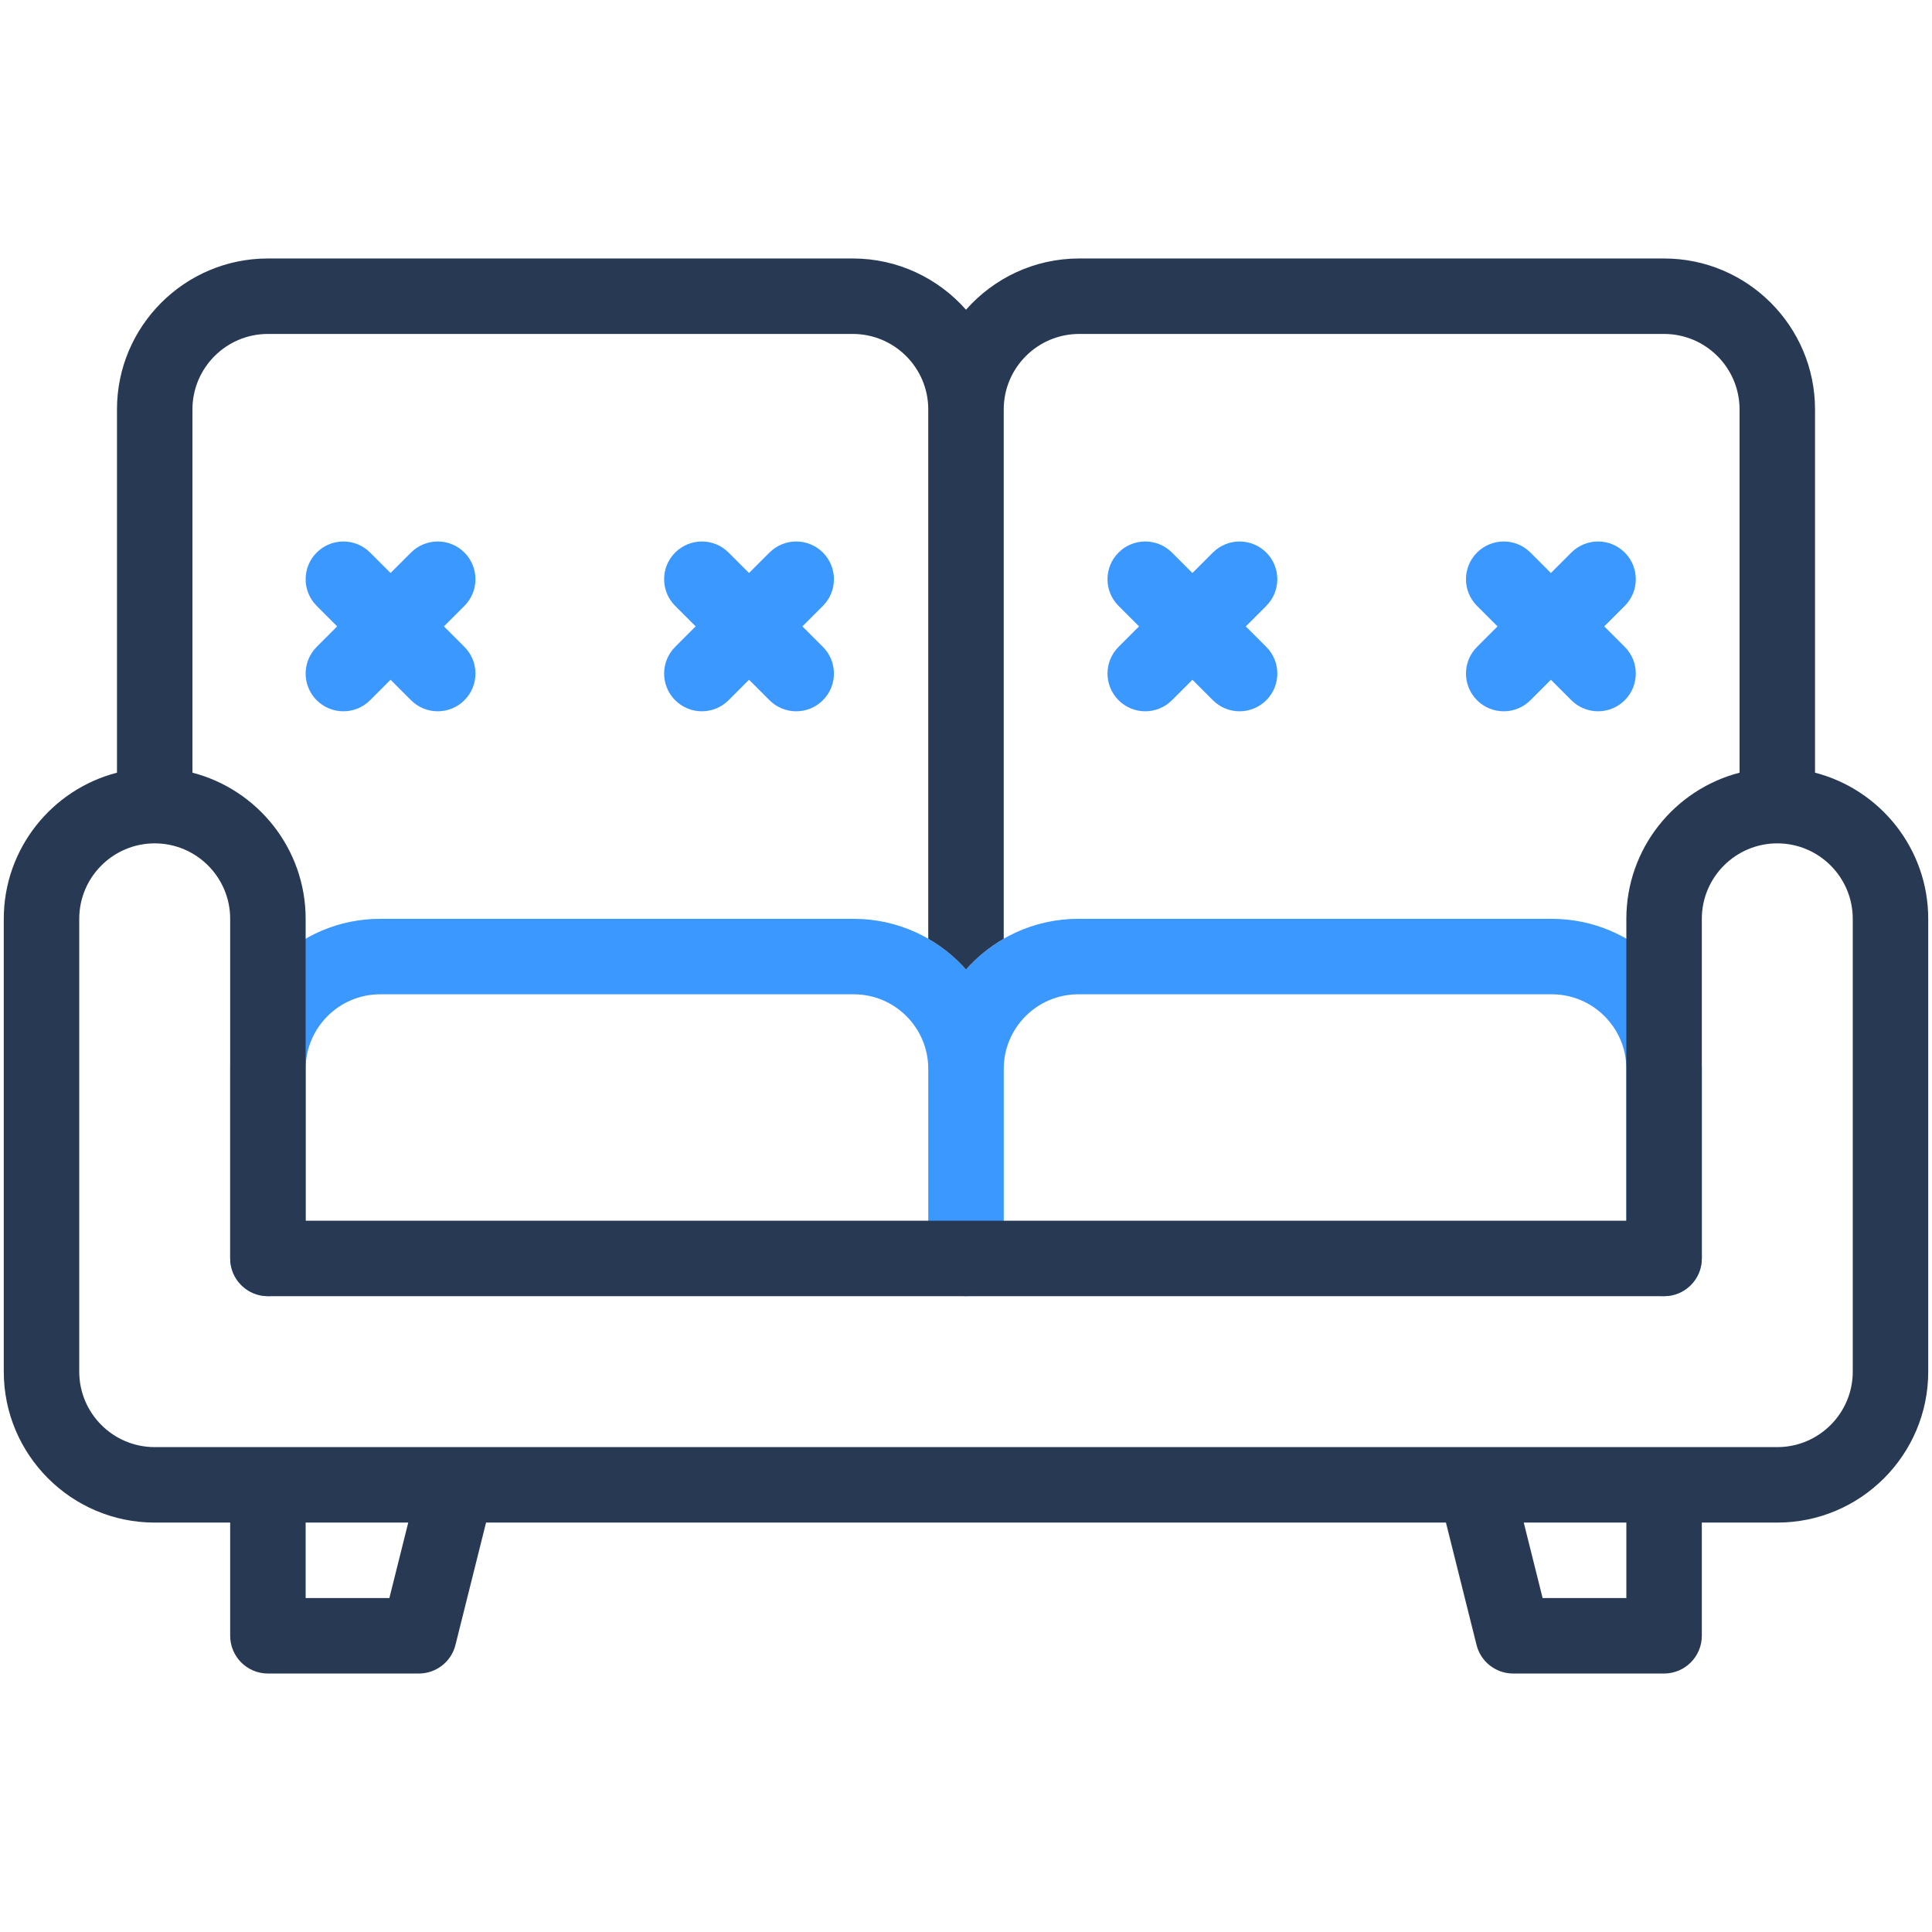 <?xml version="1.0" ?><svg xmlns="http://www.w3.org/2000/svg" xmlns:xlink="http://www.w3.org/1999/xlink" version="1.1" viewBox="0 0 512 512" style="enable-background:new 0 0 512 512;" xml:space="preserve"><g id="_x32_8_x2C__sofa_x2C__armchair_x2C__furniture_x2C__livingroom_x2C__couch"><g><path style="fill:#3A98FF;" d="M411.25,243.5h-125.5c-11.83,0-22.462,5.2-29.75,13.428c-7.288-8.228-17.92-13.428-29.75-13.428    h-125.5C78.832,243.5,61,261.332,61,283.25v50.25c0,5.522,4.478,10,10,10s10-4.478,10-10v-50.25c0-10.891,8.859-19.75,19.75-19.75    h125.5c10.891,0,19.75,8.859,19.75,19.75v50.25c0,5.522,4.477,10,10,10c5.522,0,10-4.478,10-10v-50.25    c0-10.891,8.859-19.75,19.75-19.75h125.5c10.891,0,19.75,8.859,19.75,19.75v50.25c0,5.522,4.478,10,10,10s10-4.478,10-10v-50.25    C451,261.332,433.168,243.5,411.25,243.5z"/><path style="fill:#283954;" d="M481,204.77V108.5c0-22.06-17.94-40-40-40H286c-11.94,0-22.66,5.26-30,13.58    c-7.34-8.32-18.06-13.58-30-13.58H71c-22.06,0-40,17.94-40,40v96.27C13.77,209.22,1,224.9,1,243.5v120c0,22.06,17.94,40,40,40h20    v30c0,5.52,4.48,10,10,10h40c4.59,0,8.59-3.12,9.7-7.57l8.11-32.43h254.38l8.11,32.43c1.11,4.45,5.11,7.57,9.7,7.57h40    c5.52,0,10-4.48,10-10v-30h20c22.06,0,40-17.94,40-40v-120C511,224.9,498.23,209.22,481,204.77z M51,108.5c0-11.03,8.97-20,20-20    h155c11.03,0,20,8.97,20,20v140.28c3.76,2.16,7.14,4.92,10,8.15c2.86-3.23,6.24-5.99,10-8.15V108.5c0-11.03,8.97-20,20-20h155    c11.03,0,20,8.97,20,20v96.27c-17.23,4.45-30,20.13-30,38.73v80H81v-80c0-18.6-12.77-34.28-30-38.73V108.5z M103.19,423.5H81v-20    h27.19L103.19,423.5z M431,423.5h-22.19l-5-20H431V423.5z M491,363.5c0,11.03-8.97,20-20,20H41c-11.03,0-20-8.97-20-20v-120    c0-11.03,8.97-20,20-20s20,8.97,20,20v90c0,5.52,4.48,10,10,10h370c5.52,0,10-4.48,10-10v-90c0-11.03,8.97-20,20-20s20,8.97,20,20    V363.5z"/><path style="fill:#3A98FF;" d="M391.429,185.571c3.908,3.906,10.236,3.904,14.143,0l5.429-5.429l5.429,5.429    c3.908,3.906,10.236,3.904,14.143,0c3.905-3.905,3.905-10.237,0-14.143L425.143,166l5.429-5.429    c3.905-3.905,3.905-10.237,0-14.143c-3.906-3.904-10.236-3.904-14.143,0L411,151.857l-5.429-5.429    c-3.906-3.904-10.236-3.904-14.143,0c-3.905,3.905-3.905,10.237,0,14.143l5.429,5.429l-5.429,5.429    C387.523,175.334,387.523,181.666,391.429,185.571z"/><path style="fill:#3A98FF;" d="M296.429,185.571c3.908,3.906,10.236,3.904,14.143,0l5.429-5.429l5.429,5.429    c3.908,3.906,10.236,3.904,14.143,0c3.905-3.905,3.905-10.237,0-14.143L330.143,166l5.429-5.429    c3.905-3.905,3.905-10.237,0-14.143c-3.906-3.904-10.236-3.904-14.143,0L316,151.857l-5.429-5.429    c-3.906-3.904-10.236-3.904-14.143,0c-3.905,3.905-3.905,10.237,0,14.143l5.429,5.429l-5.429,5.429    C292.523,175.334,292.523,181.666,296.429,185.571z"/><path style="fill:#3A98FF;" d="M178.929,185.571c3.908,3.906,10.236,3.904,14.143,0l5.429-5.429l5.429,5.429    c3.908,3.906,10.236,3.904,14.143,0c3.905-3.905,3.905-10.237,0-14.143L212.643,166l5.429-5.429    c3.905-3.905,3.905-10.237,0-14.143c-3.906-3.904-10.236-3.904-14.143,0l-5.429,5.429l-5.429-5.429    c-3.906-3.904-10.236-3.904-14.143,0c-3.905,3.905-3.905,10.237,0,14.143l5.429,5.429l-5.429,5.429    C175.023,175.334,175.023,181.666,178.929,185.571z"/><path style="fill:#3A98FF;" d="M83.929,185.571c3.907,3.906,10.236,3.904,14.143,0l5.429-5.429l5.429,5.429    c3.907,3.906,10.236,3.904,14.143,0c3.905-3.905,3.905-10.237,0-14.143L117.643,166l5.429-5.429    c3.905-3.905,3.905-10.237,0-14.143c-3.906-3.904-10.236-3.904-14.143,0l-5.429,5.429l-5.429-5.429    c-3.906-3.904-10.236-3.904-14.143,0c-3.905,3.905-3.905,10.237,0,14.143L89.357,166l-5.429,5.429    C80.023,175.334,80.023,181.666,83.929,185.571z"/></g></g><g id="Layer_1"/></svg>